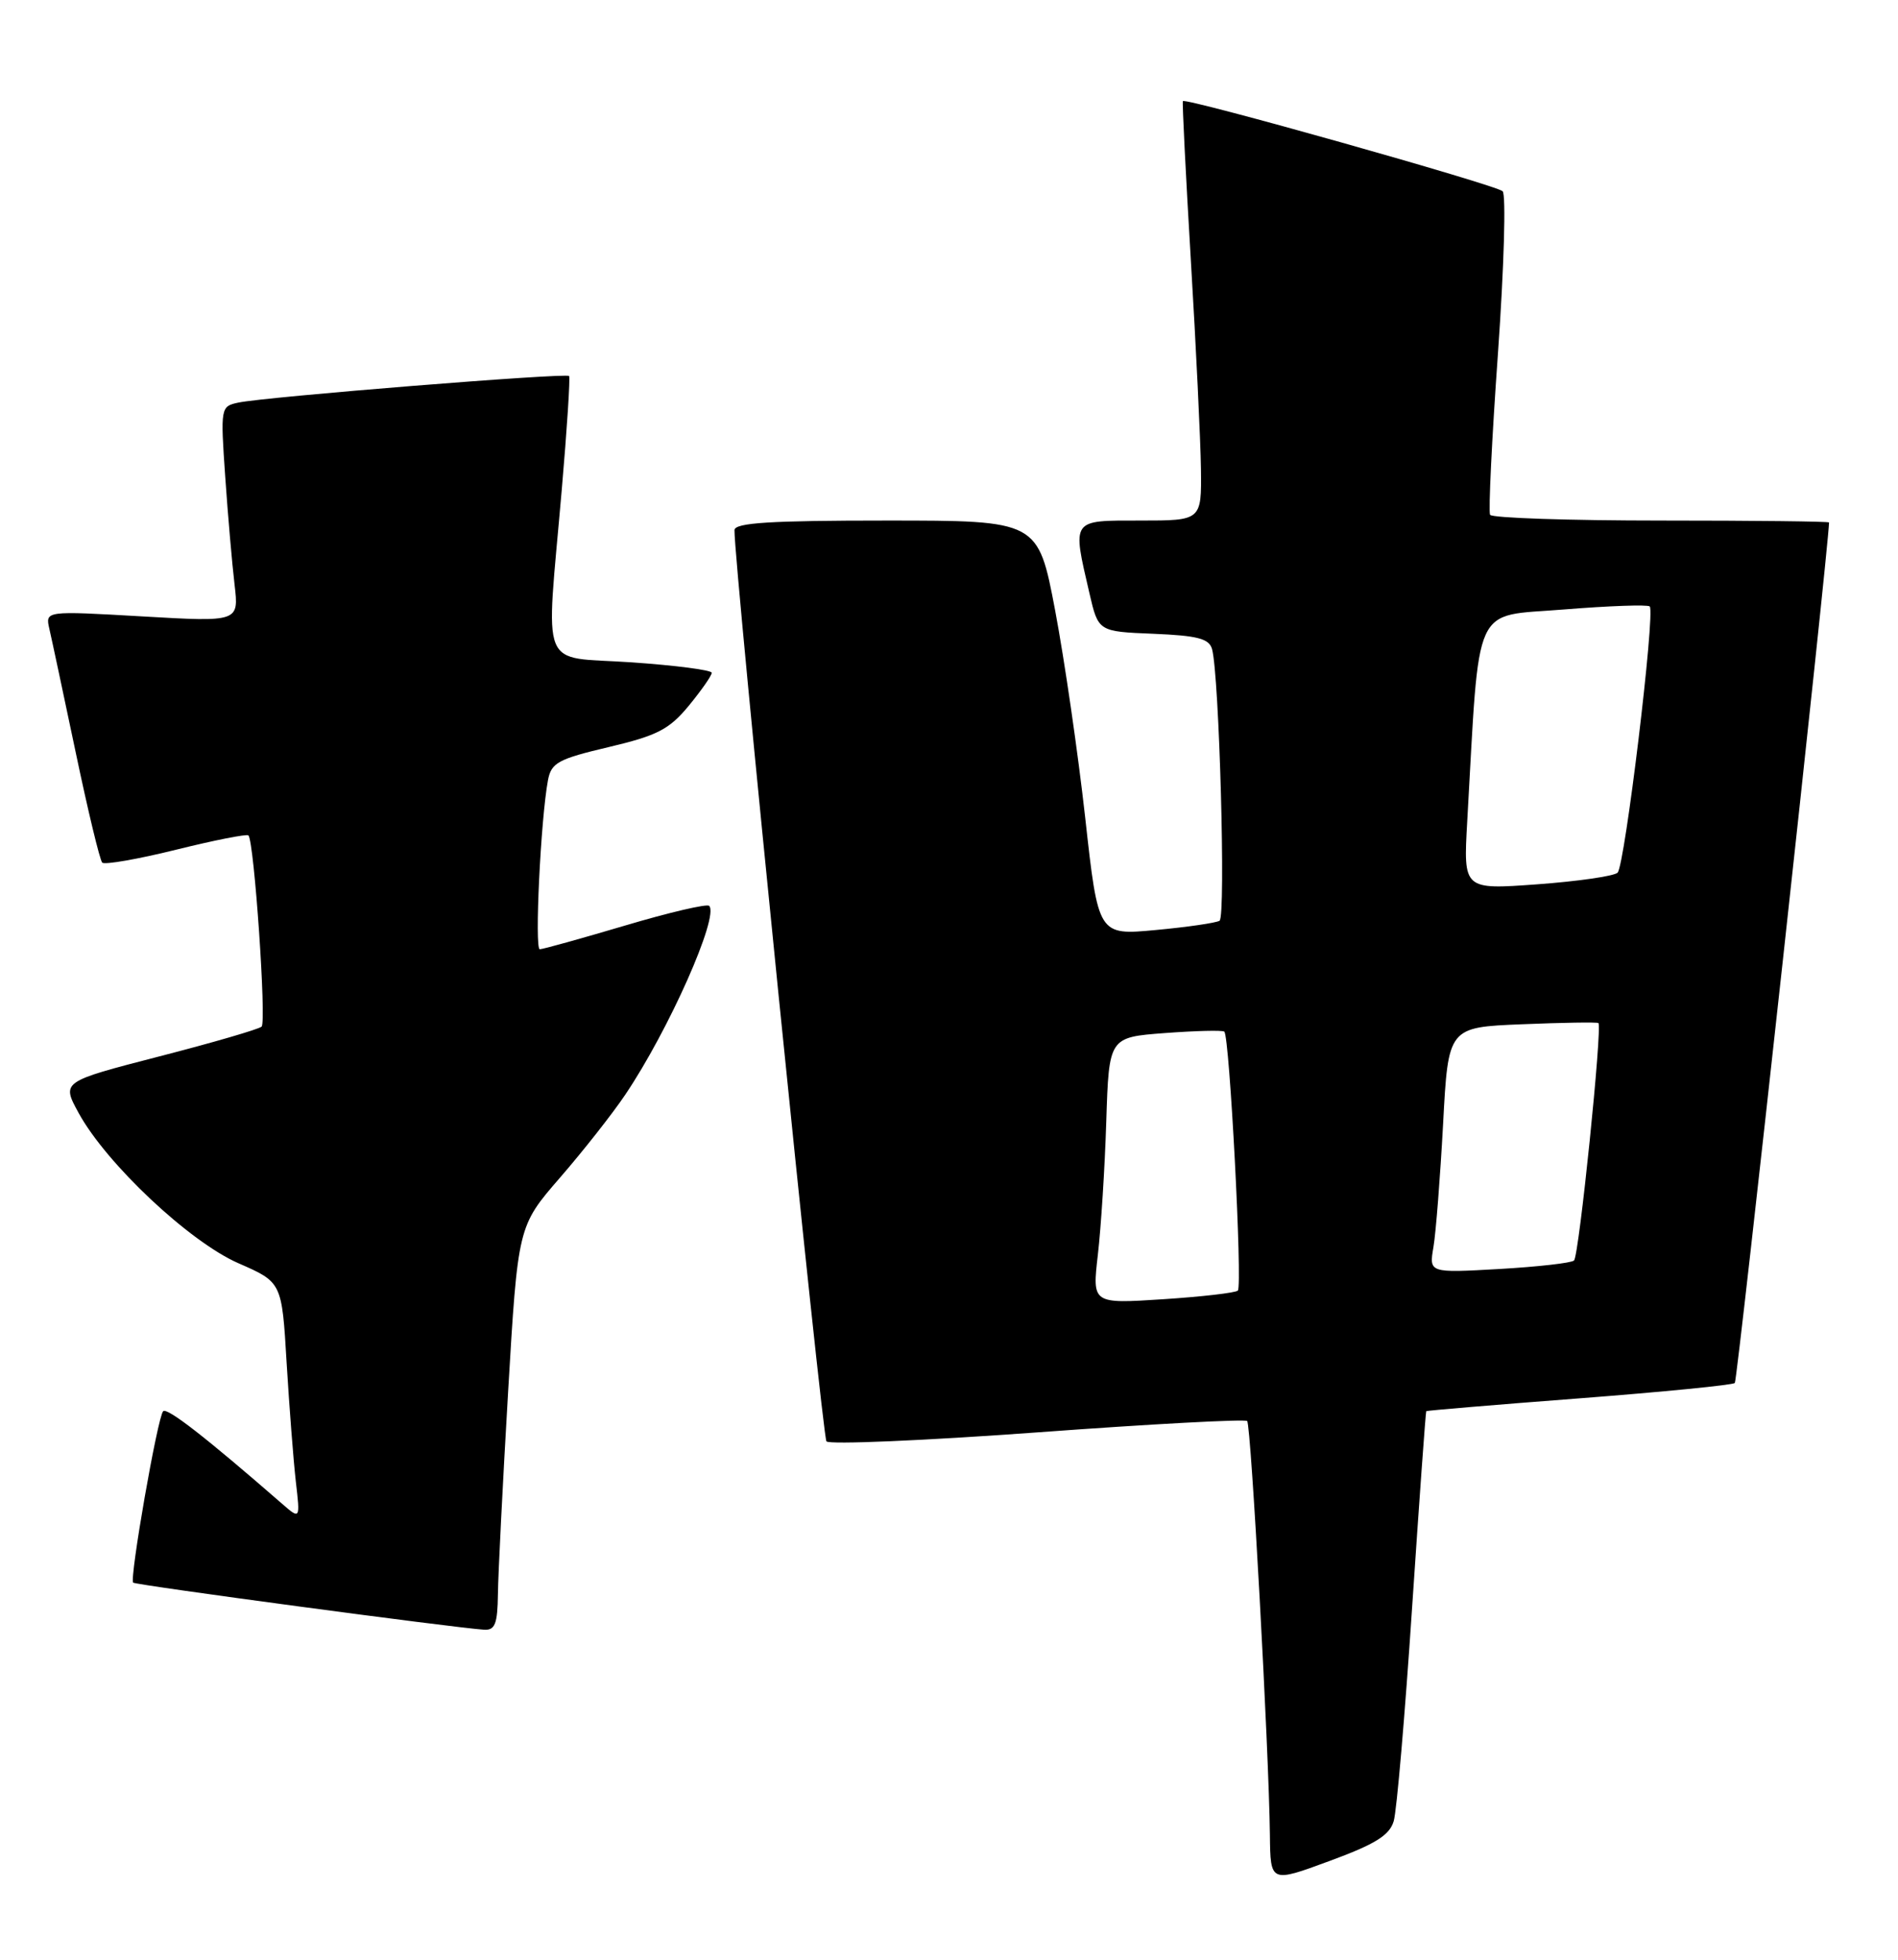 <?xml version="1.0" encoding="UTF-8" standalone="no"?>
<!DOCTYPE svg PUBLIC "-//W3C//DTD SVG 1.1//EN" "http://www.w3.org/Graphics/SVG/1.1/DTD/svg11.dtd" >
<svg xmlns="http://www.w3.org/2000/svg" xmlns:xlink="http://www.w3.org/1999/xlink" version="1.1" viewBox="0 0 248 256">
 <g >
 <path fill="currentColor"
d=" M 182.11 237.89 C 182.50 236.58 183.58 224.03 184.51 210.00 C 185.45 195.97 186.28 184.43 186.36 184.34 C 186.44 184.26 195.43 183.50 206.34 182.67 C 217.25 181.83 226.41 180.93 226.68 180.66 C 227.02 180.32 238.89 71.99 238.99 68.25 C 239.00 68.11 229.13 68.00 217.06 68.00 C 204.99 68.00 194.93 67.66 194.70 67.25 C 194.47 66.84 194.93 57.34 195.73 46.14 C 196.52 34.94 196.80 25.42 196.34 24.98 C 195.46 24.15 154.88 12.72 154.56 13.21 C 154.46 13.37 154.93 22.72 155.60 34.00 C 156.28 45.28 156.87 57.54 156.92 61.25 C 157.00 68.00 157.00 68.00 149.00 68.00 C 139.90 68.00 140.09 67.73 142.35 77.50 C 143.51 82.50 143.51 82.50 150.70 82.79 C 156.47 83.03 157.99 83.42 158.37 84.79 C 159.31 88.15 160.19 119.77 159.35 120.28 C 158.88 120.56 155.12 121.11 151.00 121.49 C 143.50 122.19 143.50 122.19 141.80 106.84 C 140.86 98.40 139.09 86.21 137.87 79.75 C 135.64 68.00 135.64 68.00 115.82 68.00 C 100.65 68.00 95.99 68.29 95.97 69.25 C 95.88 73.27 107.43 187.64 107.99 188.29 C 108.37 188.72 120.78 188.19 135.57 187.11 C 150.36 186.02 162.69 185.36 162.96 185.63 C 163.47 186.13 165.81 228.76 165.93 239.72 C 166.00 245.95 166.00 245.95 173.70 243.11 C 179.71 240.90 181.56 239.75 182.11 237.89 Z  M 65.06 208.25 C 65.09 205.64 65.69 193.75 66.39 181.84 C 67.67 160.18 67.67 160.18 73.17 153.84 C 76.20 150.35 80.04 145.47 81.70 143.00 C 87.39 134.56 94.00 119.67 92.66 118.33 C 92.37 118.04 87.43 119.19 81.69 120.90 C 75.95 122.60 70.93 124.00 70.53 124.00 C 69.83 124.00 70.65 106.99 71.60 101.92 C 72.03 99.64 72.92 99.15 79.54 97.59 C 85.88 96.09 87.44 95.29 90.00 92.19 C 91.65 90.18 93.00 88.25 93.00 87.89 C 93.00 87.53 88.28 86.92 82.50 86.52 C 70.30 85.69 71.31 88.20 73.40 64.00 C 74.09 56.02 74.52 49.33 74.36 49.12 C 74.02 48.68 34.67 51.84 31.15 52.59 C 28.83 53.08 28.80 53.21 29.43 62.29 C 29.78 67.36 30.33 73.69 30.65 76.38 C 31.22 81.25 31.22 81.25 18.57 80.52 C 5.91 79.79 5.91 79.79 6.45 82.15 C 6.75 83.44 8.30 90.72 9.90 98.32 C 11.49 105.91 13.05 112.38 13.36 112.69 C 13.66 112.99 18.00 112.24 23.00 111.00 C 28.00 109.76 32.25 108.92 32.46 109.13 C 33.21 109.89 34.84 133.52 34.18 134.11 C 33.81 134.45 27.77 136.21 20.77 138.01 C 8.04 141.30 8.04 141.30 10.27 145.38 C 13.89 152.01 24.75 162.22 31.16 165.02 C 36.83 167.50 36.83 167.50 37.45 178.00 C 37.80 183.78 38.34 190.75 38.65 193.50 C 39.23 198.50 39.23 198.50 36.86 196.44 C 26.87 187.74 21.84 183.83 21.32 184.35 C 20.59 185.07 16.90 206.23 17.40 206.74 C 17.72 207.06 59.27 212.63 63.25 212.89 C 64.68 212.98 65.01 212.13 65.06 208.25 Z  M 143.45 163.91 C 143.86 160.38 144.36 152.55 144.55 146.50 C 144.90 135.50 144.90 135.50 152.20 134.95 C 156.21 134.65 159.71 134.56 159.97 134.76 C 160.66 135.27 162.37 167.96 161.74 168.59 C 161.45 168.88 157.05 169.39 151.96 169.72 C 142.71 170.32 142.71 170.32 143.45 163.91 Z  M 187.30 162.90 C 187.62 161.03 188.18 153.80 188.56 146.84 C 189.23 134.19 189.23 134.19 198.86 133.80 C 204.16 133.58 208.66 133.51 208.85 133.64 C 209.40 134.00 206.33 164.01 205.67 164.66 C 205.35 164.98 200.96 165.48 195.90 165.77 C 186.72 166.29 186.72 166.29 187.30 162.90 Z  M 191.71 107.36 C 193.37 78.21 192.28 80.60 204.29 79.62 C 210.23 79.14 215.29 78.96 215.56 79.22 C 216.31 79.98 212.31 113.09 211.36 114.00 C 210.89 114.45 206.16 115.13 200.85 115.52 C 191.21 116.22 191.21 116.22 191.71 107.36 Z "/>
</g>
</svg>